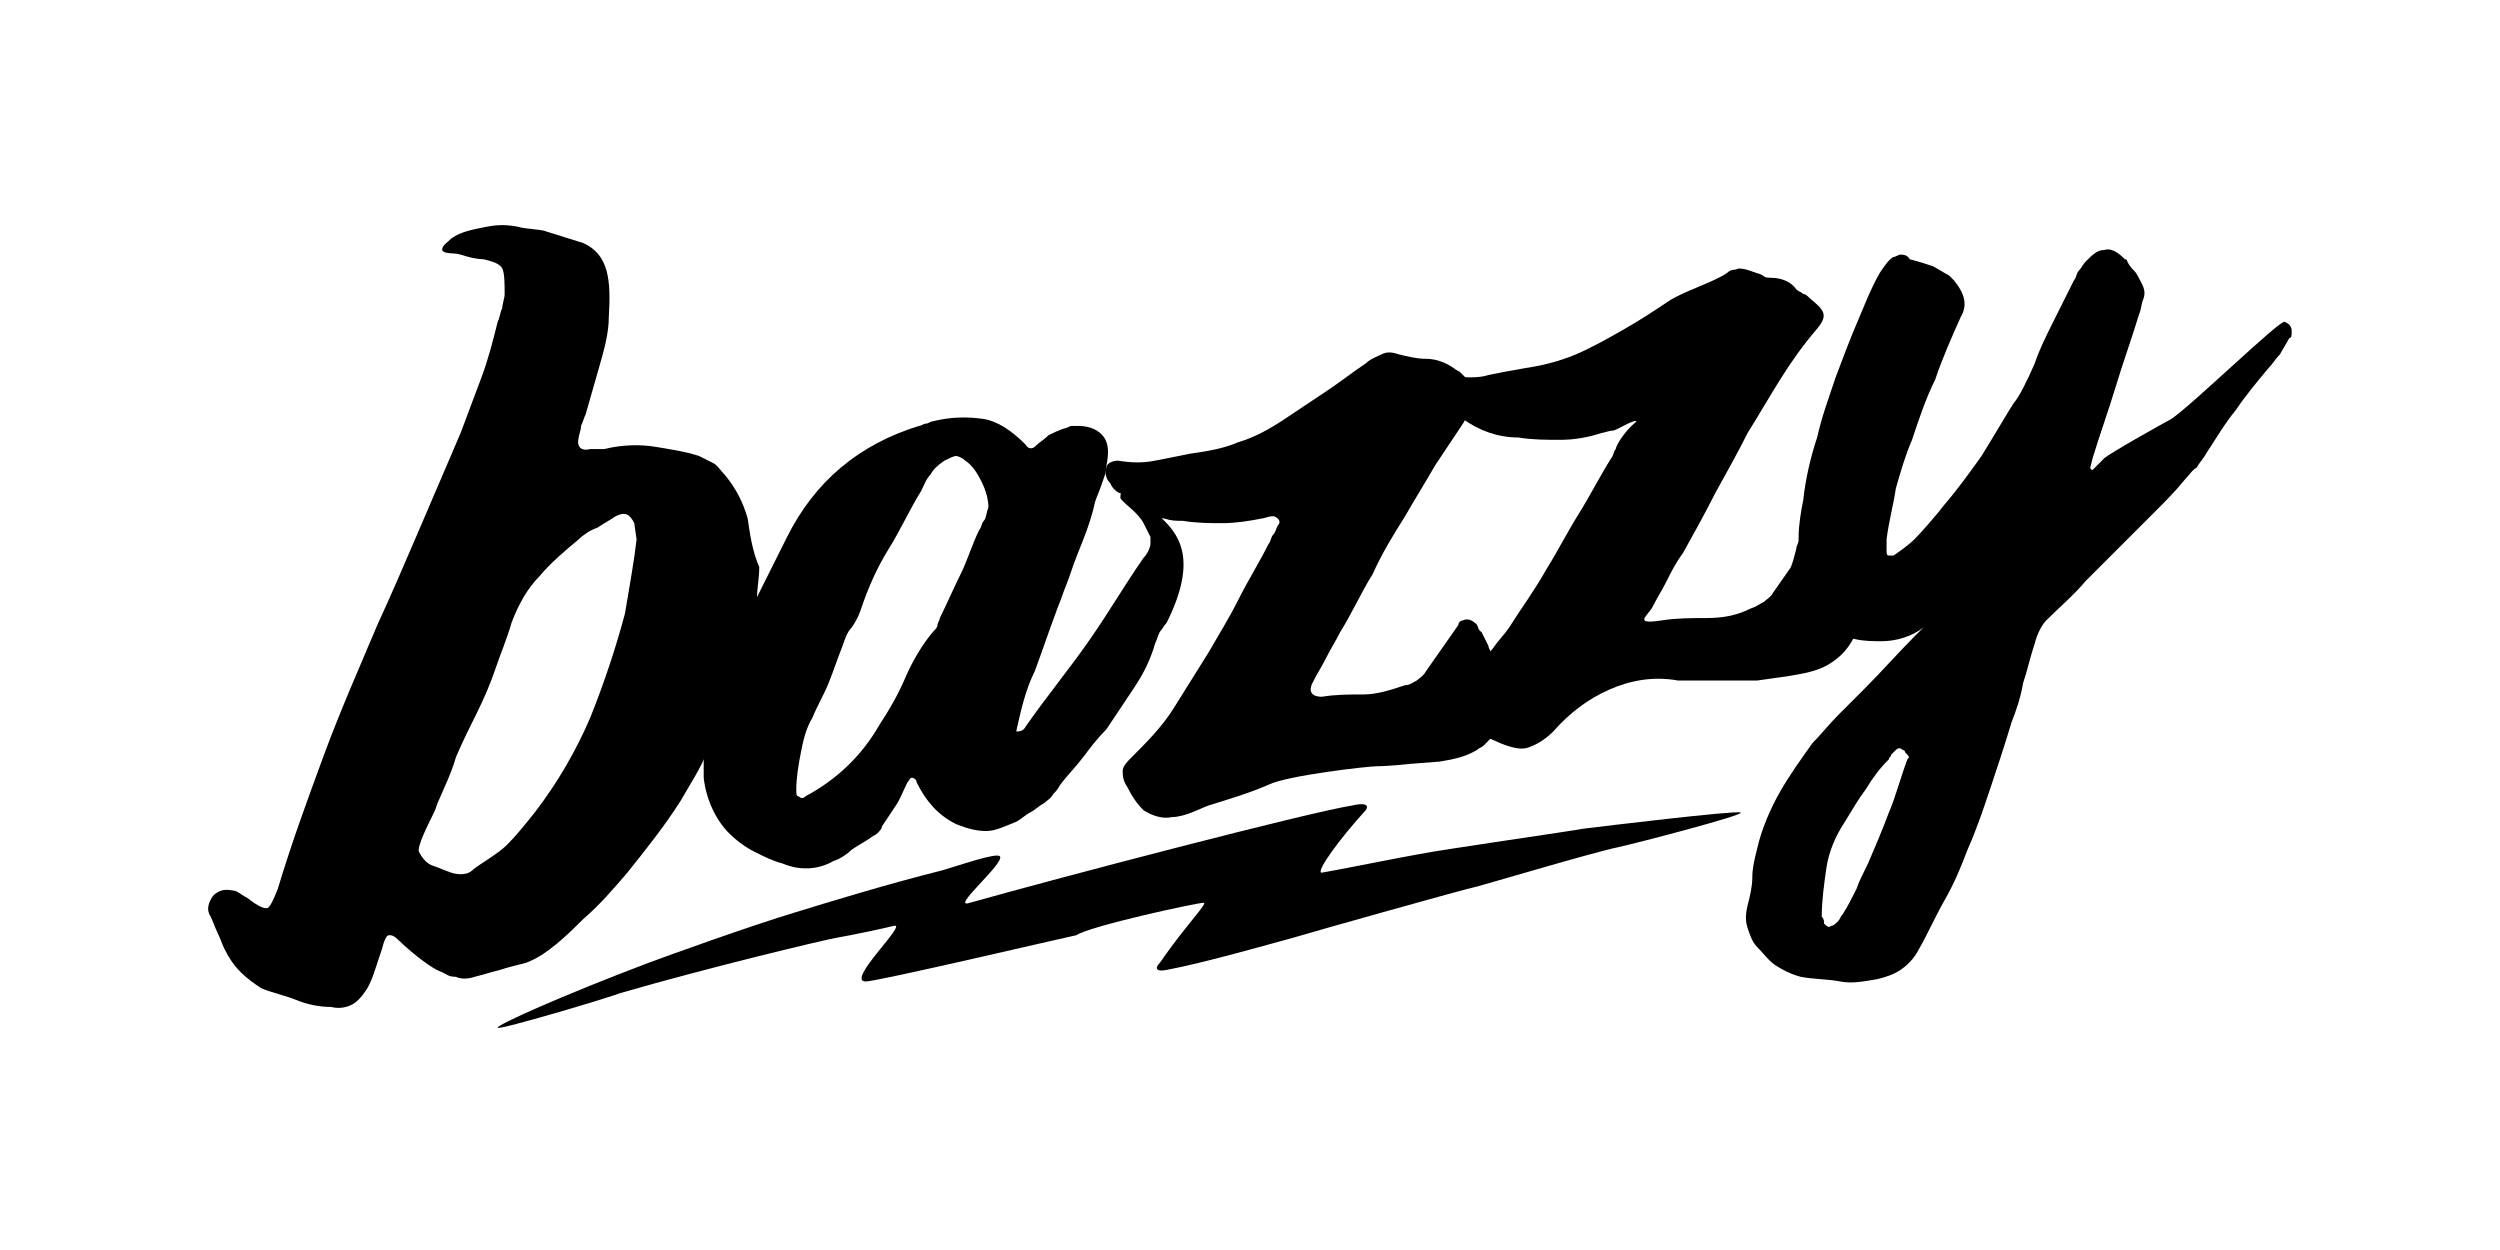 <?xml version="1.0" encoding="utf-8"?>
<!-- Generator: Adobe Illustrator 28.1.0, SVG Export Plug-In . SVG Version: 6.00 Build 0)  -->
<svg version="1.1" id="Layer_1" xmlns="http://www.w3.org/2000/svg" xmlns:xlink="http://www.w3.org/1999/xlink" x="0px" y="0px"
	 viewBox="0 0 108 54" style="enable-background:new 0 0 108 54;" xml:space="preserve">
<g>
	<path d="M75.2,35.1c-0.2-0.1-6,0.6-6.8,0.7c-0.5,0.1-6.1,0.9-7.1,1.1c-0.6,0.1-3.6,0.7-4.2,0.8c-0.3,0,0.8-1.5,1.9-2.7
		c0.2-0.3-0.2-0.3-0.6-0.2c-1.9,0.3-12.6,3.1-16.5,4.2c-0.9,0.3,1.5-1.7,1.3-2c-0.1-0.2-1.8,0.4-2.5,0.6c-2.4,0.6-5,1.4-6.3,1.8
		c-2,0.6-5.6,1.9-6.4,2.2c-3.7,1.4-6.6,2.7-6.5,2.8c0.1,0.1,4.8-1.3,5.3-1.5c3.8-1.1,8.8-2.3,9.4-2.4c0.6-0.1,2-0.4,2.4-0.5
		c0.7-0.2-2.1,2.4-1.2,2.4c0.5,0,8.6-1.9,9.1-2C47.1,40,51.7,39,52,39c0.2,0-0.8,1-1.9,2.6c-0.2,0.2-0.2,0.4,0.3,0.3
		c1.6-0.3,4.4-1.1,5.5-1.4c1-0.3,7.4-2.1,7.9-2.2c0.4-0.1,5.1-1.5,6.1-1.7C70.8,36.4,75.4,35.2,75.2,35.1z"/>
	<path d="M32.3,22.4c-0.2-0.7-0.5-1.3-1-1.9c-0.2-0.2-0.3-0.4-0.5-0.5c-0.2-0.1-0.4-0.2-0.6-0.3c-0.6-0.2-1.3-0.3-1.9-0.4
		c-0.6-0.1-1.4-0.1-2.2,0.1l-0.2,0c-0.1,0-0.1,0-0.2,0c-0.1,0-0.1,0-0.2,0c-0.4,0.1-0.6-0.1-0.5-0.5c0-0.1,0.1-0.3,0.1-0.5
		c0.1-0.2,0.1-0.3,0.2-0.5c0.2-0.7,0.4-1.4,0.6-2.1c0.2-0.7,0.4-1.4,0.4-2.1c0.1-1.6,0-2.7-1.1-3.2c-0.3-0.1-1.3-0.4-1.6-0.5
		c-0.2-0.1-0.9-0.1-1.2-0.2c-0.5-0.1-0.9-0.1-1.4,0c-0.5,0.1-1.1,0.2-1.5,0.5c-0.2,0.2-0.4,0.3-0.4,0.5c0.1,0.2,0.5,0.1,0.8,0.2
		c0.3,0.1,0.7,0.2,1,0.2c0.4,0.1,0.7,0.2,0.8,0.4c0.1,0.2,0.1,0.7,0.1,1.1c0,0.2-0.1,0.4-0.1,0.6c-0.1,0.2-0.1,0.4-0.2,0.6
		c-0.2,0.8-0.4,1.6-0.7,2.4c-0.3,0.8-0.6,1.6-0.9,2.4c-0.6,1.4-1.2,2.8-1.8,4.2c-0.6,1.4-1.2,2.8-1.8,4.1c-0.8,1.9-1.6,3.7-2.3,5.6
		c-0.7,1.9-1.4,3.8-2,5.8c-0.2,0.5-0.3,0.7-0.4,0.8c-0.1,0.1-0.4,0-0.9-0.4c-0.2-0.1-0.3-0.2-0.5-0.3c-0.4-0.1-0.7-0.1-1,0.2
		C9,39,8.9,39.3,9.1,39.6c0.1,0.2,0.2,0.5,0.3,0.7c0.1,0.2,0.2,0.5,0.3,0.7c0.2,0.4,0.4,0.7,0.7,1c0.3,0.3,0.6,0.5,0.9,0.7
		c0.5,0.2,1,0.3,1.5,0.5c0.5,0.2,1,0.3,1.5,0.3c0.4,0.1,0.7,0,0.9-0.1c0.2-0.1,0.4-0.3,0.6-0.6c0.2-0.3,0.3-0.6,0.4-0.9
		c0.1-0.3,0.2-0.6,0.3-0.9c0.1-0.4,0.2-0.6,0.3-0.6c0.1,0,0.2,0,0.4,0.2c0.2,0.2,1.3,1.2,1.9,1.4c0.2,0.1,0.3,0.2,0.6,0.2
		c0.2,0.1,0.5,0.1,0.8,0c0.4-0.1,0.7-0.2,1.1-0.3c0.3-0.1,0.7-0.2,1.1-0.3c0.9-0.3,1.9-1.3,2.5-1.9c0.7-0.6,1.3-1.3,1.9-2
		c0.8-1,1.6-2,2.3-3.1c0.4-0.7,0.8-1.3,1.1-2c0-0.1,0.3-0.7,0.7-1.3c0.2-0.5,0.4-1,0.6-1.6c0.5-1.4,0.8-3,0.9-3.8
		c0-0.5,0.1-0.9,0.1-1.4C32.5,23.8,32.4,23.1,32.3,22.4z M27,26.5c-0.4,1.5-0.9,3-1.5,4.5c-0.6,1.4-1.4,2.8-2.4,4.1
		c-0.4,0.5-0.8,1-1.2,1.4c-0.4,0.4-1.3,0.9-1.5,1.1s-0.6,0.2-0.9,0.1c-0.3-0.1-0.5-0.2-0.8-0.3c-0.3-0.1-0.5-0.4-0.6-0.6
		c-0.1-0.2,0.4-1.2,0.6-1.6c0.1-0.2,0.1-0.2,0.2-0.5c0.3-0.7,0.6-1.3,0.8-2c0.3-0.7,0.6-1.3,0.9-1.9c0.3-0.6,0.6-1.3,0.8-1.9
		c0.2-0.6,0.5-1.3,0.7-2c0.3-0.8,0.7-1.5,1.2-2c0.5-0.6,1.1-1.1,1.7-1.6c0.2-0.2,0.5-0.4,0.8-0.5c0.3-0.2,0.5-0.3,0.8-0.5
		c0.4-0.2,0.6-0.1,0.8,0.3l0.1,0.7C27.4,24.2,27.2,25.3,27,26.5z"/>
	<path d="M50.3,22.5c-0.1-0.1-0.7-0.7-1-0.9c-0.1-0.1-0.2-0.1-0.3-0.2c-0.1-0.1-0.2-0.1-0.2-0.1c-0.4-0.3-0.4,0.1-0.4,0.2
		c0,0.1,0.4,0.4,0.6,0.6c0.1,0.1,0.3,0.3,0.4,0.5c0.1,0.2,0.2,0.4,0.3,0.6c0,0.1,0,0.2,0,0.3c0,0.1-0.1,0.4-0.3,0.6
		c-0.9,1.3-1.4,2.2-2.3,3.5c-0.9,1.3-1.9,2.5-2.8,3.8c-0.1,0.2-0.3,0.2-0.4,0.2c0,0,0,0,0,0c0,0,0,0,0,0c0,0,0,0,0,0
		c0.2-0.9,0.4-1.8,0.8-2.6c0.3-0.8,0.6-1.7,0.9-2.5c0.1-0.3,0.2-0.5,0.3-0.8c0.1-0.3,0.2-0.5,0.3-0.8c0.2-0.6,0.4-1.1,0.6-1.6
		c0.2-0.5,0.4-1.1,0.5-1.6c0.1-0.3,0.2-0.5,0.3-0.8c0.1-0.3,0.2-0.5,0.2-0.8c0.1-0.5,0.1-0.9-0.1-1.2c-0.2-0.3-0.6-0.5-1.1-0.5
		c-0.1,0-0.2,0-0.3,0c-0.1,0-0.2,0.1-0.3,0.1c-0.3,0.1-0.5,0.2-0.7,0.3c-0.2,0.2-0.4,0.3-0.6,0.5c-0.1,0.1-0.3,0.1-0.4-0.1
		c-0.6-0.6-1.2-1-1.8-1.1c-0.7-0.1-1.4-0.1-2.2,0.1c-0.1,0-0.2,0.1-0.3,0.1c-0.1,0-0.2,0.1-0.3,0.1c-2.6,0.8-4.5,2.4-5.7,4.8
		c-0.5,1-1,2-1.5,3c-0.1,0.3-0.4,1.1-0.8,2c-0.2,0.6-0.4,1-0.8,1.8c-0.1,0.3-0.2,0.5-0.2,0.9c-0.1,0.7-0.3,0.9-0.3,2
		c0,0.2,0,0.5,0,0.7c0.1,0.9,0.5,1.8,1.1,2.4c0.3,0.3,0.7,0.6,1.1,0.8c0.4,0.2,0.8,0.4,1.2,0.5c0.7,0.3,1.5,0.3,2.2-0.1
		c0.3-0.1,0.6-0.3,0.8-0.5c0.3-0.2,0.5-0.3,0.8-0.5c0.1-0.1,0.2-0.1,0.3-0.2c0.1-0.1,0.2-0.2,0.2-0.3c0.2-0.3,0.4-0.6,0.6-0.9
		c0.2-0.3,0.3-0.6,0.5-1c0.1-0.1,0.1-0.2,0.2-0.2c0.1,0,0.2,0.1,0.2,0.2c0.4,0.8,0.9,1.4,1.7,1.8c0.5,0.2,0.9,0.3,1.3,0.3
		c0.4,0,0.8-0.2,1.3-0.4c0.2-0.1,0.4-0.3,0.6-0.4c0.2-0.1,0.4-0.3,0.6-0.4c0.1-0.1,0.3-0.2,0.4-0.4c0.1-0.1,0.2-0.2,0.3-0.4
		c0.3-0.4,0.7-0.8,1-1.2c0.3-0.4,0.6-0.8,1-1.2c0.4-0.6,0.8-1.2,1.2-1.8c0.4-0.6,0.7-1.2,0.9-1.9c0.1-0.2,0.1-0.3,0.2-0.5
		c0.1-0.1,0.2-0.3,0.3-0.4C51.7,24.3,51,23.2,50.3,22.5z M42.5,22.5c-0.1,0.1-0.1,0.3-0.2,0.4c-0.3,0.6-0.5,1.3-0.8,1.9
		c-0.3,0.6-0.6,1.3-0.9,1.9c0,0.1-0.1,0.2-0.1,0.3c0,0.1-0.1,0.2-0.2,0.3c-0.5,0.6-0.9,1.3-1.2,2c-0.3,0.7-0.7,1.4-1.1,2
		c-0.8,1.4-1.9,2.4-3.2,3.1c-0.1,0.1-0.2,0.1-0.3,0c-0.1,0-0.1-0.1-0.1-0.3c0-0.5,0.1-1.1,0.2-1.6c0.1-0.5,0.2-1,0.5-1.5
		c0.2-0.5,0.5-1,0.7-1.5c0.2-0.5,0.4-1.1,0.6-1.6c0.1-0.3,0.2-0.6,0.4-0.8c0.2-0.3,0.3-0.5,0.4-0.8c0.3-0.9,0.7-1.8,1.2-2.6
		c0.5-0.8,0.9-1.7,1.4-2.5c0.1-0.2,0.2-0.5,0.4-0.7c0.1-0.2,0.3-0.4,0.6-0.6c0.2-0.1,0.4-0.2,0.5-0.2c0.1,0,0.3,0.1,0.4,0.2
		c0.3,0.2,0.5,0.5,0.7,0.9c0.2,0.4,0.3,0.8,0.3,1.1C42.6,22.2,42.6,22.4,42.5,22.5z"/>
	<path d="M63.7,17.5c0.1-0.2,0.1-0.7-0.2-1c-0.1-0.1-0.1-0.1-0.2-0.2c-0.1-0.1-0.2-0.2-0.2-0.2c-0.1-0.1-0.2-0.1-0.3-0.2
		c-0.3-0.2-0.7-0.4-1.2-0.4c-0.4,0-0.8-0.1-1.2-0.2c-0.3-0.1-0.5-0.1-0.7,0c-0.2,0.1-0.5,0.2-0.7,0.4c-0.6,0.4-1.1,0.8-1.7,1.2
		c-0.6,0.4-1.2,0.8-1.8,1.2c-0.6,0.4-1.3,0.8-2,1c-0.7,0.3-1.4,0.4-2.1,0.5c-0.5,0.1-1,0.2-1.5,0.3c-0.5,0.1-1,0.1-1.6,0
		c-0.2,0-0.5,0.1-0.5,0.3c-0.1,0.2,0,0.5,0.1,0.6c0.1,0.1,0.1,0.2,0.2,0.3c0.1,0.1,0.2,0.2,0.3,0.2c0,0,0,0,0.1,0.1
		c0.2,0.2,0.4,0.4,0.6,0.6c0.3,0.2,1,0.4,1.2,0.4c0.3,0.1,0.5,0.1,0.8,0.1c0.6,0.1,1.2,0.1,1.7,0.1c0.6,0,1.2-0.1,1.7-0.2
		c0.1,0,0.3-0.1,0.5-0.1c0.1,0,0.2,0.1,0.2,0.1c0.1,0.1,0.1,0.2,0,0.3c-0.1,0.2-0.1,0.3-0.2,0.4c-0.1,0.1-0.1,0.3-0.2,0.4
		c-0.4,0.8-0.9,1.6-1.3,2.4c-0.4,0.8-0.9,1.6-1.3,2.3c-0.5,0.8-1,1.6-1.5,2.4c-0.5,0.8-1.2,1.5-1.8,2.1c-0.2,0.2-0.4,0.4-0.4,0.6
		c0,0.2,0,0.4,0.2,0.7c0.2,0.4,0.4,0.7,0.7,1c0.3,0.2,0.8,0.4,1.2,0.3c0.6,0,1.3-0.4,1.6-0.5c0.3-0.1,1.7-0.5,2.6-0.9
		c0.8-0.4,4.3-0.8,4.7-0.8c0.5,0,1.4-0.1,1.4-0.1l1.3-0.1c0.6-0.1,1.1-0.2,1.6-0.5c0.1-0.1,0.2-0.1,0.3-0.2s0.3-0.3,0.5-0.5
		s0.4-0.7,0.4-1.4c0-0.7-0.3-1.6-0.6-2.1c0-0.1-0.1-0.2-0.1-0.3c-0.1-0.2-0.2-0.4-0.3-0.6c-0.2-0.1-0.1-0.3-0.3-0.4
		c-0.1-0.1-0.3-0.2-0.5-0.1c-0.1,0-0.2,0.1-0.2,0.2c-0.2,0.3-0.5,0.7-0.7,1c-0.2,0.3-0.5,0.7-0.7,1c-0.1,0.2-0.3,0.3-0.4,0.4
		c-0.2,0.1-0.3,0.2-0.5,0.2c-0.6,0.2-1.2,0.4-1.8,0.4c-0.6,0-1.2,0-1.8,0.1c-0.4,0-0.6-0.2-0.4-0.6c0.2-0.4,0.4-0.7,0.6-1.1
		c0.2-0.4,0.4-0.7,0.6-1.1c0.5-0.8,0.9-1.7,1.4-2.5c0.4-0.9,0.9-1.7,1.4-2.5c0.4-0.7,0.9-1.5,1.3-2.2c0.4-0.6,0.8-1.2,1.2-1.8
		C63.3,18.1,63.6,17.7,63.7,17.5z"/>
	<g>
		<path d="M79.1,23.5c-0.3-0.3-0.6-0.7-0.8-0.8c-0.2-0.1-0.7,0.8-0.7,1c-0.1,0.4-0.2,0.8-0.3,0.9c-0.2,0.3-0.5,0.7-0.7,1
			c-0.1,0.2-0.3,0.3-0.4,0.4c-0.2,0.1-0.3,0.2-0.6,0.3c-0.6,0.3-1.2,0.4-1.9,0.4c-0.6,0-1.3,0-1.9,0.1c-1.3,0.2-0.6-0.2-0.4-0.6
			c0.2-0.4,0.4-0.7,0.6-1.1c0.2-0.4,0.4-0.8,0.7-1.2c0.5-0.9,1-1.8,1.4-2.6c0.5-0.9,1-1.8,1.4-2.6c0.5-0.8,0.9-1.5,1.4-2.3
			c0.5-0.8,1-1.5,1.6-2.2c0.5-0.6,0.3-0.8-0.3-1.3c-0.1-0.1-0.2-0.2-0.3-0.2c-0.1-0.1-0.2-0.1-0.3-0.2C77.4,12.2,77,12,76.5,12
			c-0.4,0-0.2-0.1-0.6-0.2c-0.3-0.1-0.5-0.2-0.8-0.2c-0.2,0.1-0.3,0-0.5,0.2c-0.6,0.4-1.9,0.8-2.5,1.2c-0.6,0.4-1.2,0.8-1.9,1.2
			c-0.7,0.4-1.4,0.8-2.1,1.1c-0.7,0.3-1.5,0.5-2.2,0.6c-0.6,0.1-1.1,0.2-1.6,0.3c-0.3,0.1-0.6,0.1-0.8,0.1c-0.3,0-0.5,0-0.8-0.1
			c-0.2,0-0.5,0.1-0.6,0.3c-0.1,0.2,0,0.5,0.1,0.6c0.1,0.1,0.3,0.3,0.4,0.4c0,0,0,0,0,0c0,0,0.1,0.1,0.1,0.1c0,0,0,0,0.1,0.1
			c0.2,0.2,0.3,0.3,0.4,0.4c0.7,0.5,1.5,0.8,2.4,0.8c0.6,0.1,1.2,0.1,1.8,0.1c0.6,0,1.2-0.1,1.8-0.3c0.1,0,0.3-0.1,0.5-0.1
			c0.1,0,0.9-0.5,1-0.4c-0.6,0.5-0.9,1.1-0.9,1.2c-0.1,0.1-0.1,0.3-0.2,0.4c-0.5,0.8-0.9,1.6-1.4,2.4c-0.5,0.8-0.9,1.6-1.4,2.4
			c-0.5,0.9-1.1,1.7-1.6,2.5c-0.2,0.3-0.5,0.6-0.7,0.9c-0.2,0.3-1,0.9-1.2,1.2c-0.2,0.3-0.2,0.8-0.2,1c0,0.2,0.2,0.5,0.4,0.8
			c0.2,0.3,0.5,0.6,0.7,0.8c0.1,0.1,0.4,0.2,0.6,0.3c0.5,0.2,0.9,0.3,1.2,0.2c0.3-0.1,0.7-0.3,1.1-0.7c0.7-0.8,1.5-1.4,2.4-1.8
			c0.9-0.4,1.9-0.6,3-0.4c0.1,0,0.3,0,0.4,0c0.5,0,1,0,1.5,0c0.5,0,1,0,1.5,0l1.4-0.2c0.6-0.1,1.2-0.2,1.7-0.5
			c0.5-0.3,0.9-0.7,1.2-1.4c0.2-0.4,0.2-1.3-0.2-2.1C79.6,24.9,79.2,23.7,79.1,23.5z"/>
	</g>
	<path d="M99,14.3c0-0.2-0.1-0.3-0.3-0.4c-0.2-0.1-4,3.6-4.9,4.2c-0.2,0.1-2.7,1.5-2.9,1.7c-0.2,0.2-0.4,0.4-0.5,0.5c0,0,0,0,0,0
		l0,0c-0.1,0-0.1-0.1-0.1-0.1l0.1-0.4c0.3-1,0.7-2.1,1-3.1c0.3-1,0.7-2.1,1-3.1c0.1-0.2,0.1-0.5,0.2-0.7c0.1-0.3,0-0.5-0.1-0.7
		c-0.1-0.2-0.2-0.4-0.3-0.5c-0.1-0.1-0.2-0.2-0.3-0.4c0,0,0-0.1-0.1-0.1c-0.3-0.3-0.6-0.5-0.9-0.4c-0.3,0-0.5,0.2-0.8,0.5
		c-0.1,0.1-0.2,0.3-0.3,0.4c-0.1,0.1-0.1,0.3-0.2,0.4c-0.3,0.6-0.6,1.2-0.9,1.8c-0.3,0.6-0.6,1.2-0.8,1.8c-0.3,0.7-0.7,1.5-0.9,1.7
		c-0.2,0.3-0.9,1.5-1.4,2.3c-0.5,0.7-1,1.4-1.6,2.1c-0.3,0.4-1,1.2-1.3,1.5S81.8,24,81.8,24c0,0-0.1,0-0.2,0s-0.1-0.1-0.1-0.2
		c0-0.1,0-0.3,0-0.5c0.1-0.8,0.3-1.5,0.4-2.2c0.2-0.7,0.4-1.4,0.7-2.1c0.3-0.9,0.6-1.8,1-2.6c0.3-0.9,0.7-1.8,1.1-2.7
		c0.3-0.5,0.2-1-0.3-1.6c-0.1-0.1-0.1-0.1-0.2-0.2c-0.2-0.1-0.5-0.3-0.7-0.4c-0.3-0.1-0.6-0.2-1-0.3C82.4,11,82.2,11,82.1,11
		c-0.1,0-0.2,0.1-0.3,0.1c-0.2,0.1-0.4,0.4-0.6,0.7c-0.4,0.7-0.7,1.5-1,2.2c-0.3,0.7-0.6,1.5-0.9,2.3c-0.3,0.9-0.6,1.7-0.8,2.6
		c-0.3,0.9-0.5,1.8-0.6,2.7c-0.1,0.5-0.2,1.1-0.2,1.6c0,1-0.1,2.7,0,3.1c0,0.1,0.1,0.2,0.1,0.3c0.2,0.3,0.6,0.4,0.7,0.5
		c0.3,0.2,1.4,0.5,1.6,0.5c0.4,0.1,0.8,0.1,1.2,0.1c0.6,0,1.3-0.2,1.8-0.6c0,0-0.1,0.1-0.2,0.2s-0.2,0.2-0.2,0.2
		c-0.7,0.7-1.4,1.5-2.2,2.3c-0.4,0.4-0.7,0.7-1.1,1.1c-0.4,0.4-0.7,0.8-1.1,1.2c-0.5,0.7-1,1.4-1.4,2.1c-0.4,0.7-0.8,1.6-1,2.5
		c-0.1,0.4-0.2,0.8-0.2,1.2c0,0.4-0.1,0.8-0.2,1.2c-0.1,0.4-0.1,0.7,0,1c0.1,0.3,0.2,0.6,0.4,0.8c0.3,0.3,0.5,0.6,0.8,0.8
		c0.3,0.2,0.7,0.4,1.1,0.5c0.5,0.1,1.2,0.1,1.7,0.2c0.5,0.1,1,0,1.6-0.1c0.4-0.1,0.7-0.2,1-0.4c0.3-0.2,0.6-0.5,0.8-0.9
		c0.4-0.7,0.7-1.4,1.1-2.1c0.4-0.7,0.7-1.4,1-2.2c0.4-0.9,0.7-1.8,1-2.7c0.3-0.9,0.6-1.8,0.9-2.8c0.2-0.5,0.4-1.1,0.5-1.7
		c0.2-0.6,0.3-1.1,0.5-1.7c0.1-0.4,0.3-0.8,0.5-1c0.6-0.6,1.2-1.1,1.7-1.7c0.6-0.6,1.1-1.1,1.7-1.7c0.4-0.4,0.9-0.9,1.3-1.3
		c0.4-0.4,0.9-0.9,1.3-1.4c0.2-0.2,0.3-0.4,0.5-0.5c0.1-0.2,0.3-0.4,0.4-0.6c0.4-0.6,0.8-1.3,1.3-1.9c0.4-0.6,0.9-1.2,1.4-1.8
		c0.2-0.2,0.3-0.4,0.5-0.6c0.1-0.2,0.3-0.5,0.4-0.7C99,14.6,99,14.5,99,14.3z M82.4,32.8c-0.3,0.8-0.5,1.6-0.8,2.3
		c-0.3,0.8-0.6,1.5-0.9,2.2c-0.2,0.4-0.4,0.8-0.5,1.1c-0.2,0.4-0.4,0.8-0.6,1.1c-0.1,0.1-0.1,0.2-0.2,0.3c-0.1,0.1-0.2,0.2-0.3,0.2
		c-0.1,0.1-0.2,0-0.3-0.1c0-0.1,0-0.2-0.1-0.3c0-0.7,0.1-1.4,0.2-2.1c0.1-0.7,0.4-1.4,0.8-2c0.3-0.5,0.6-1,0.9-1.4
		c0.3-0.5,0.6-0.9,1-1.3c0-0.1,0.1-0.1,0.1-0.2c0.1-0.1,0.1-0.1,0.2-0.2c0.1-0.1,0.2-0.1,0.3,0c0.1,0,0.1,0.1,0.1,0.1
		C82.5,32.7,82.5,32.7,82.4,32.8z"/>
</g>
</svg>
